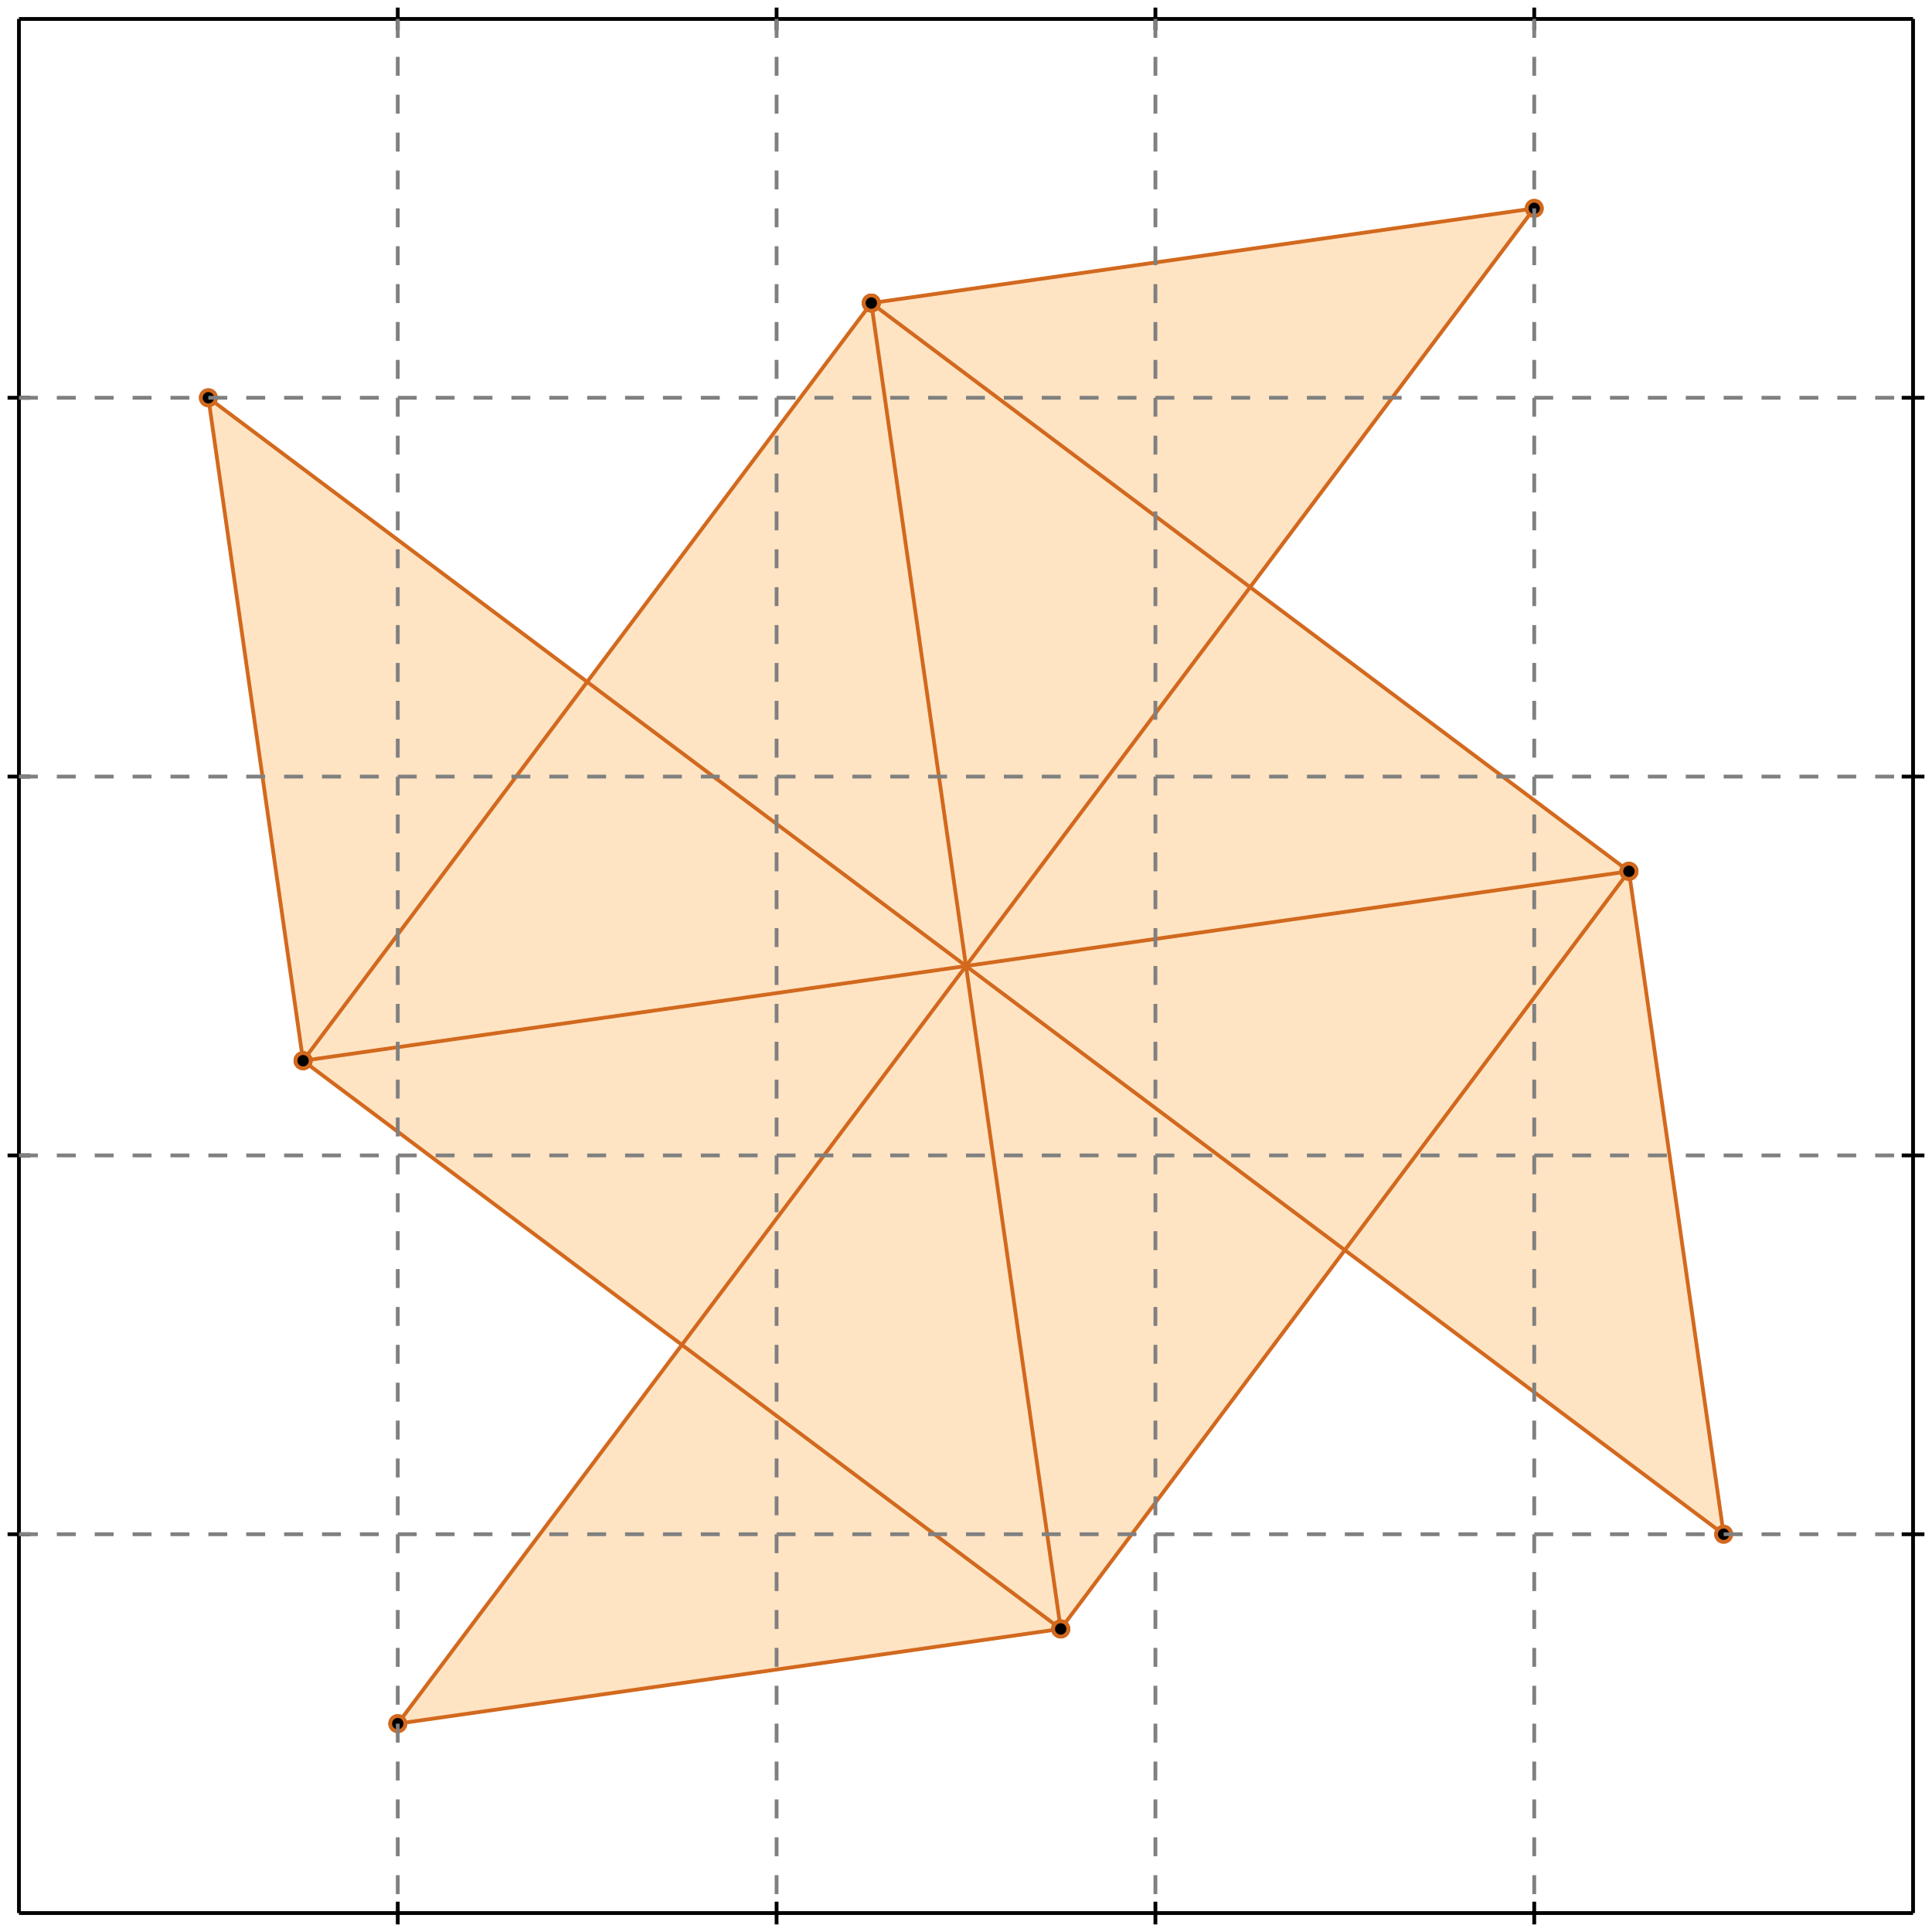 <?xml version="1.0" standalone="no"?>
<!DOCTYPE svg PUBLIC "-//W3C//DTD SVG 1.1//EN" 
  "http://www.w3.org/Graphics/SVG/1.1/DTD/svg11.dtd">
<svg width="510" height="510" version="1.1" id="toplevel"
    xmlns="http://www.w3.org/2000/svg"
    xmlns:xlink="http://www.w3.org/1999/xlink">
  <polygon points="105,455 280,430 355,330 455,405 430,230 330,155 405,55 230,80 155,180 55,105 80,280 180,355"
           fill="bisque"/>
  <g stroke="chocolate" stroke-width="1">
    <line x1="80" y1="280" x2="55" y2="105"/>
    <circle cx="80" cy="280" r="2"/>
    <circle cx="55" cy="105" r="2"/>
  </g>
  <g stroke="chocolate" stroke-width="1">
    <line x1="280" y1="430" x2="230" y2="80"/>
    <circle cx="280" cy="430" r="2"/>
    <circle cx="230" cy="80" r="2"/>
  </g>
  <g stroke="chocolate" stroke-width="1">
    <line x1="455" y1="405" x2="430" y2="230"/>
    <circle cx="455" cy="405" r="2"/>
    <circle cx="430" cy="230" r="2"/>
  </g>
  <g stroke="chocolate" stroke-width="1">
    <line x1="280" y1="430" x2="80" y2="280"/>
    <circle cx="280" cy="430" r="2"/>
    <circle cx="80" cy="280" r="2"/>
  </g>
  <g stroke="chocolate" stroke-width="1">
    <line x1="455" y1="405" x2="55" y2="105"/>
    <circle cx="455" cy="405" r="2"/>
    <circle cx="55" cy="105" r="2"/>
  </g>
  <g stroke="chocolate" stroke-width="1">
    <line x1="280" y1="430" x2="430" y2="230"/>
    <circle cx="280" cy="430" r="2"/>
    <circle cx="430" cy="230" r="2"/>
  </g>
  <g stroke="chocolate" stroke-width="1">
    <line x1="105" y1="455" x2="405" y2="55"/>
    <circle cx="105" cy="455" r="2"/>
    <circle cx="405" cy="55" r="2"/>
  </g>
  <g stroke="chocolate" stroke-width="1">
    <line x1="430" y1="230" x2="230" y2="80"/>
    <circle cx="430" cy="230" r="2"/>
    <circle cx="230" cy="80" r="2"/>
  </g>
  <g stroke="chocolate" stroke-width="1">
    <line x1="105" y1="455" x2="280" y2="430"/>
    <circle cx="105" cy="455" r="2"/>
    <circle cx="280" cy="430" r="2"/>
  </g>
  <g stroke="chocolate" stroke-width="1">
    <line x1="80" y1="280" x2="230" y2="80"/>
    <circle cx="80" cy="280" r="2"/>
    <circle cx="230" cy="80" r="2"/>
  </g>
  <g stroke="chocolate" stroke-width="1">
    <line x1="80" y1="280" x2="430" y2="230"/>
    <circle cx="80" cy="280" r="2"/>
    <circle cx="430" cy="230" r="2"/>
  </g>
  <g stroke="chocolate" stroke-width="1">
    <line x1="230" y1="80" x2="405" y2="55"/>
    <circle cx="230" cy="80" r="2"/>
    <circle cx="405" cy="55" r="2"/>
  </g>
  <g stroke="black" stroke-width="1">
    <line x1="5" y1="5" x2="505" y2="5"/>
    <line x1="5" y1="5" x2="5" y2="505"/>
    <line x1="505" y1="505" x2="5" y2="505"/>
    <line x1="505" y1="505" x2="505" y2="5"/>
    <line x1="105" y1="2" x2="105" y2="8"/>
    <line x1="2" y1="105" x2="8" y2="105"/>
    <line x1="105" y1="502" x2="105" y2="508"/>
    <line x1="502" y1="105" x2="508" y2="105"/>
    <line x1="205" y1="2" x2="205" y2="8"/>
    <line x1="2" y1="205" x2="8" y2="205"/>
    <line x1="205" y1="502" x2="205" y2="508"/>
    <line x1="502" y1="205" x2="508" y2="205"/>
    <line x1="305" y1="2" x2="305" y2="8"/>
    <line x1="2" y1="305" x2="8" y2="305"/>
    <line x1="305" y1="502" x2="305" y2="508"/>
    <line x1="502" y1="305" x2="508" y2="305"/>
    <line x1="405" y1="2" x2="405" y2="8"/>
    <line x1="2" y1="405" x2="8" y2="405"/>
    <line x1="405" y1="502" x2="405" y2="508"/>
    <line x1="502" y1="405" x2="508" y2="405"/>
  </g>
  <g stroke="gray" stroke-width="1" stroke-dasharray="5,5">
    <line x1="105" y1="5" x2="105" y2="505"/>
    <line x1="5" y1="105" x2="505" y2="105"/>
    <line x1="205" y1="5" x2="205" y2="505"/>
    <line x1="5" y1="205" x2="505" y2="205"/>
    <line x1="305" y1="5" x2="305" y2="505"/>
    <line x1="5" y1="305" x2="505" y2="305"/>
    <line x1="405" y1="5" x2="405" y2="505"/>
    <line x1="5" y1="405" x2="505" y2="405"/>
  </g>
</svg>
